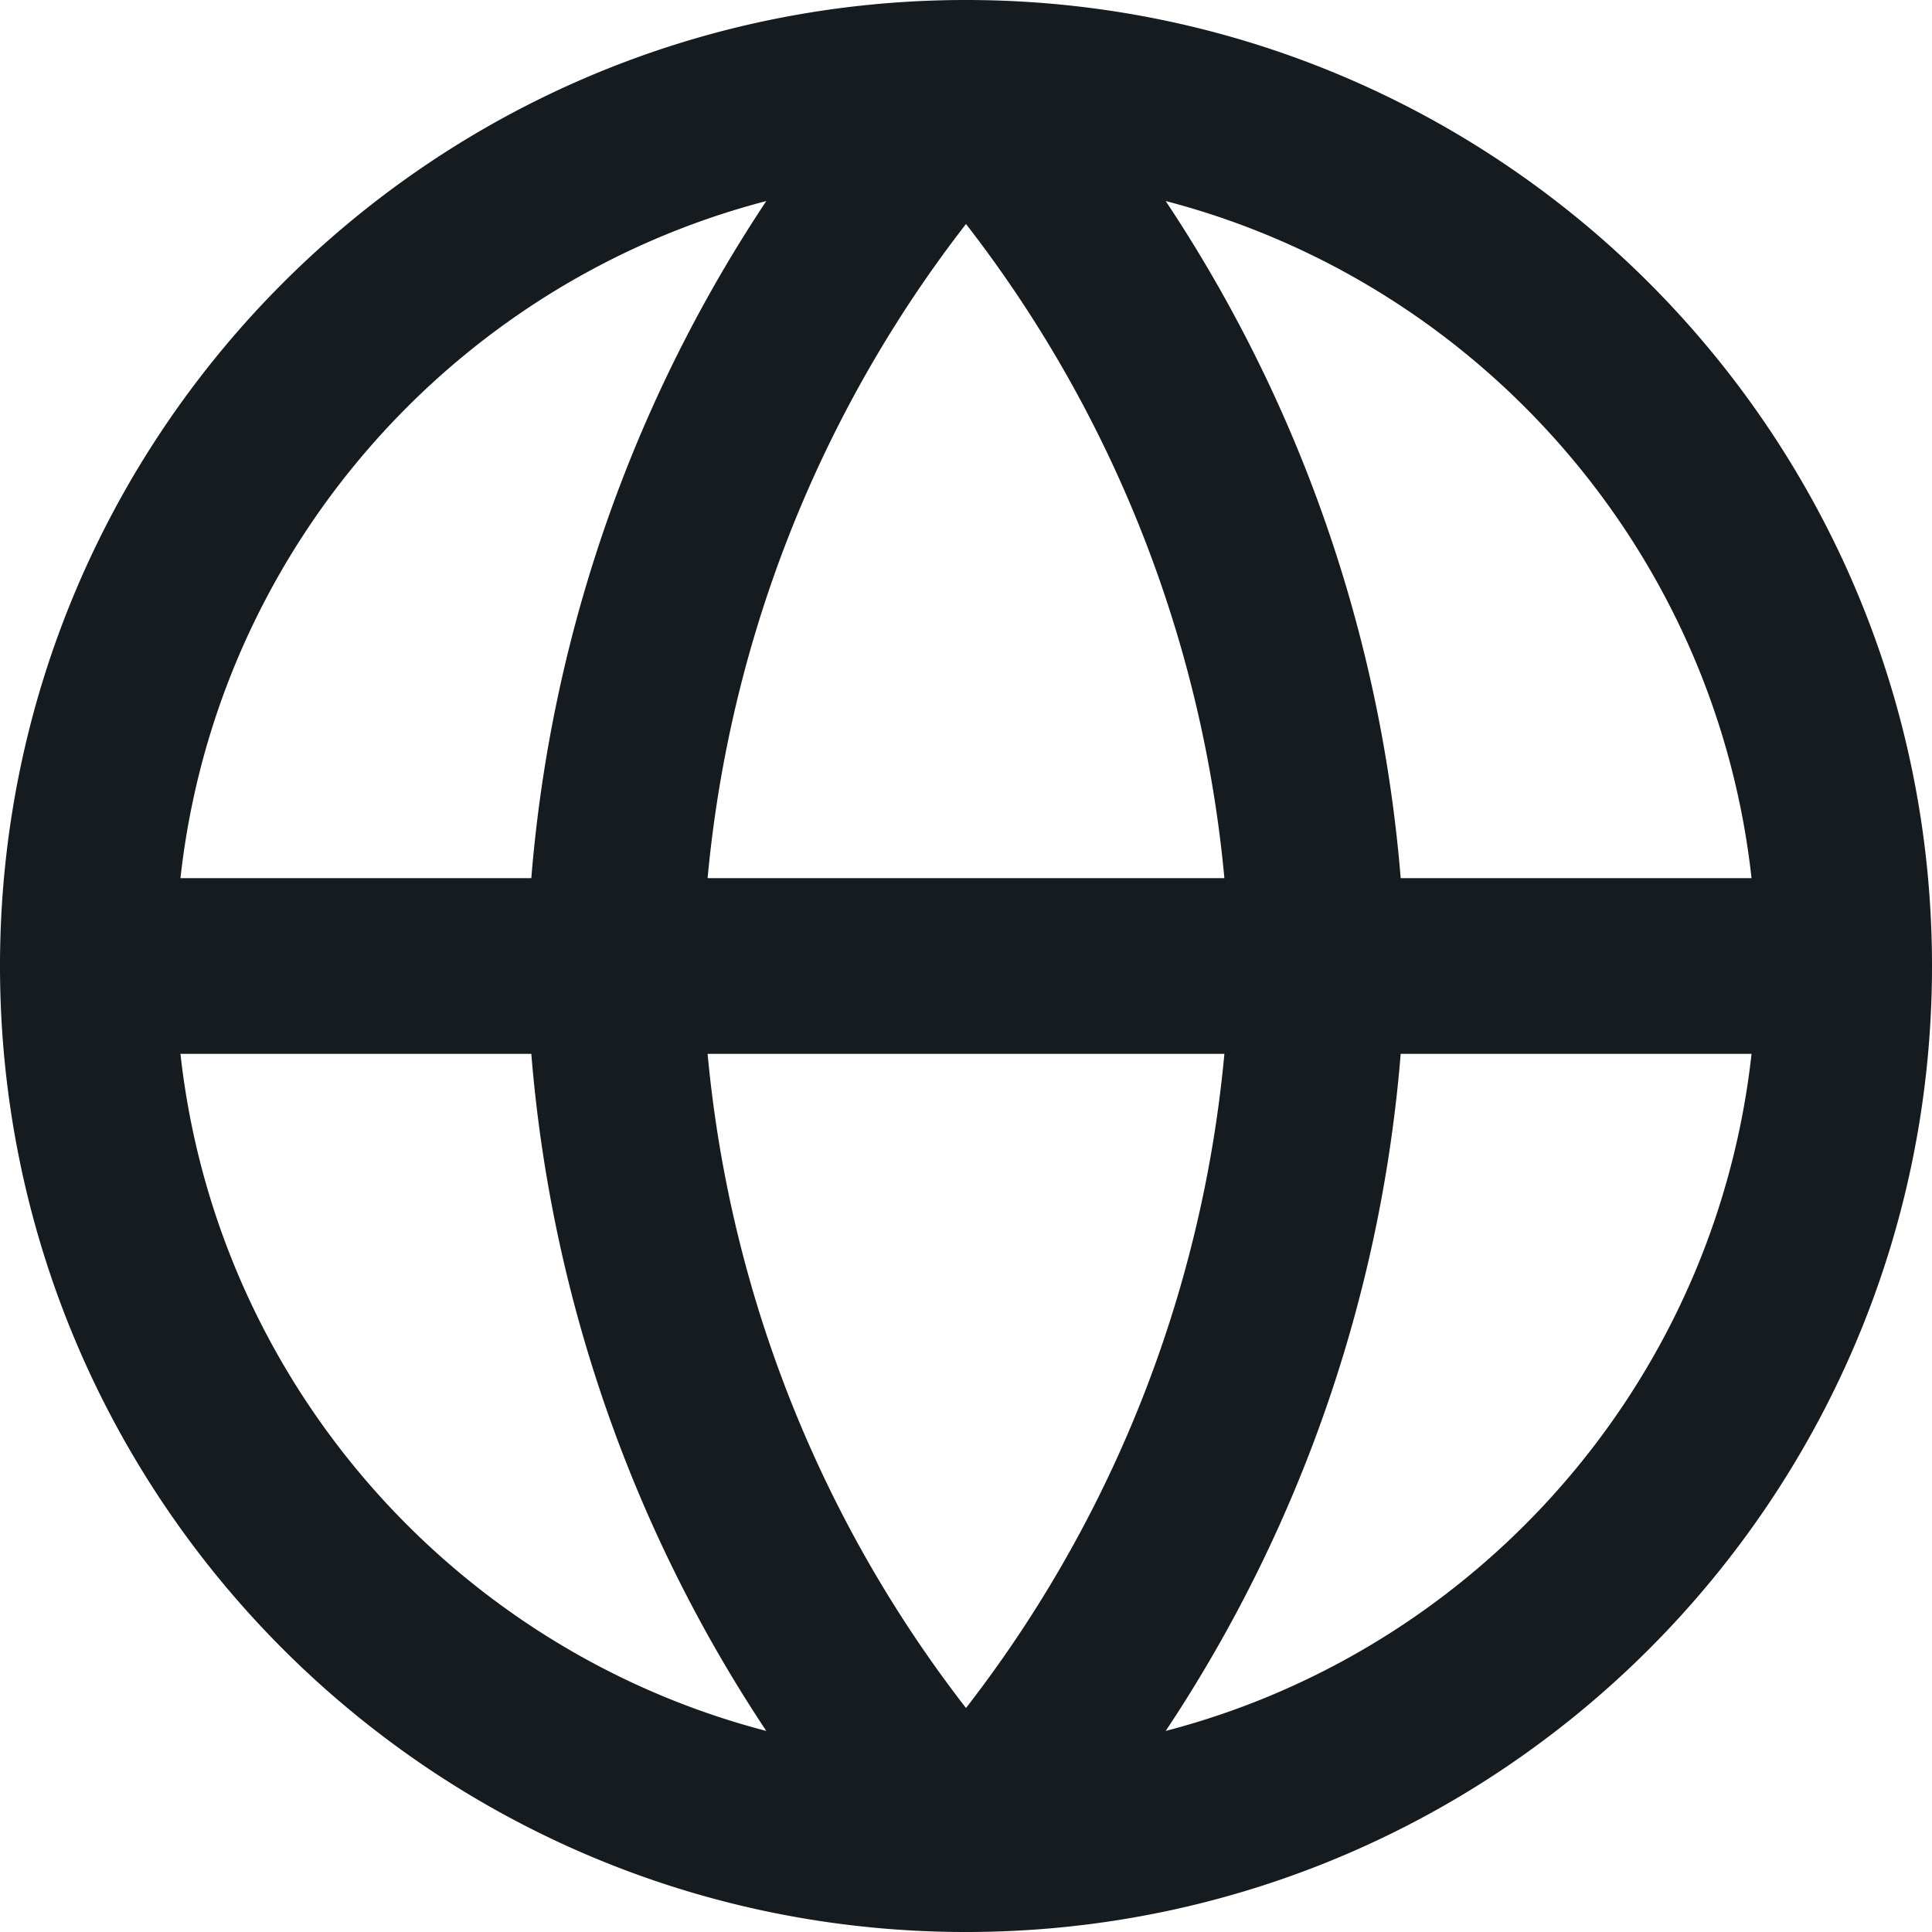 <svg width="22" height="22" fill="none" xmlns="http://www.w3.org/2000/svg"><path d="M21 11c0 5.523-4.477 10-10 10m10-10c0-5.523-4.477-10-10-10m10 10H1m10 10C5.477 21 1 16.523 1 11m10 10a15.3 15.3 0 004-10 15.3 15.3 0 00-4-10m0 20a15.3 15.3 0 01-4-10 15.3 15.3 0 014-10M1 11C1 5.477 5.477 1 11 1" stroke="#151B1E" stroke-width="2" stroke-linecap="round" stroke-linejoin="round"/></svg>